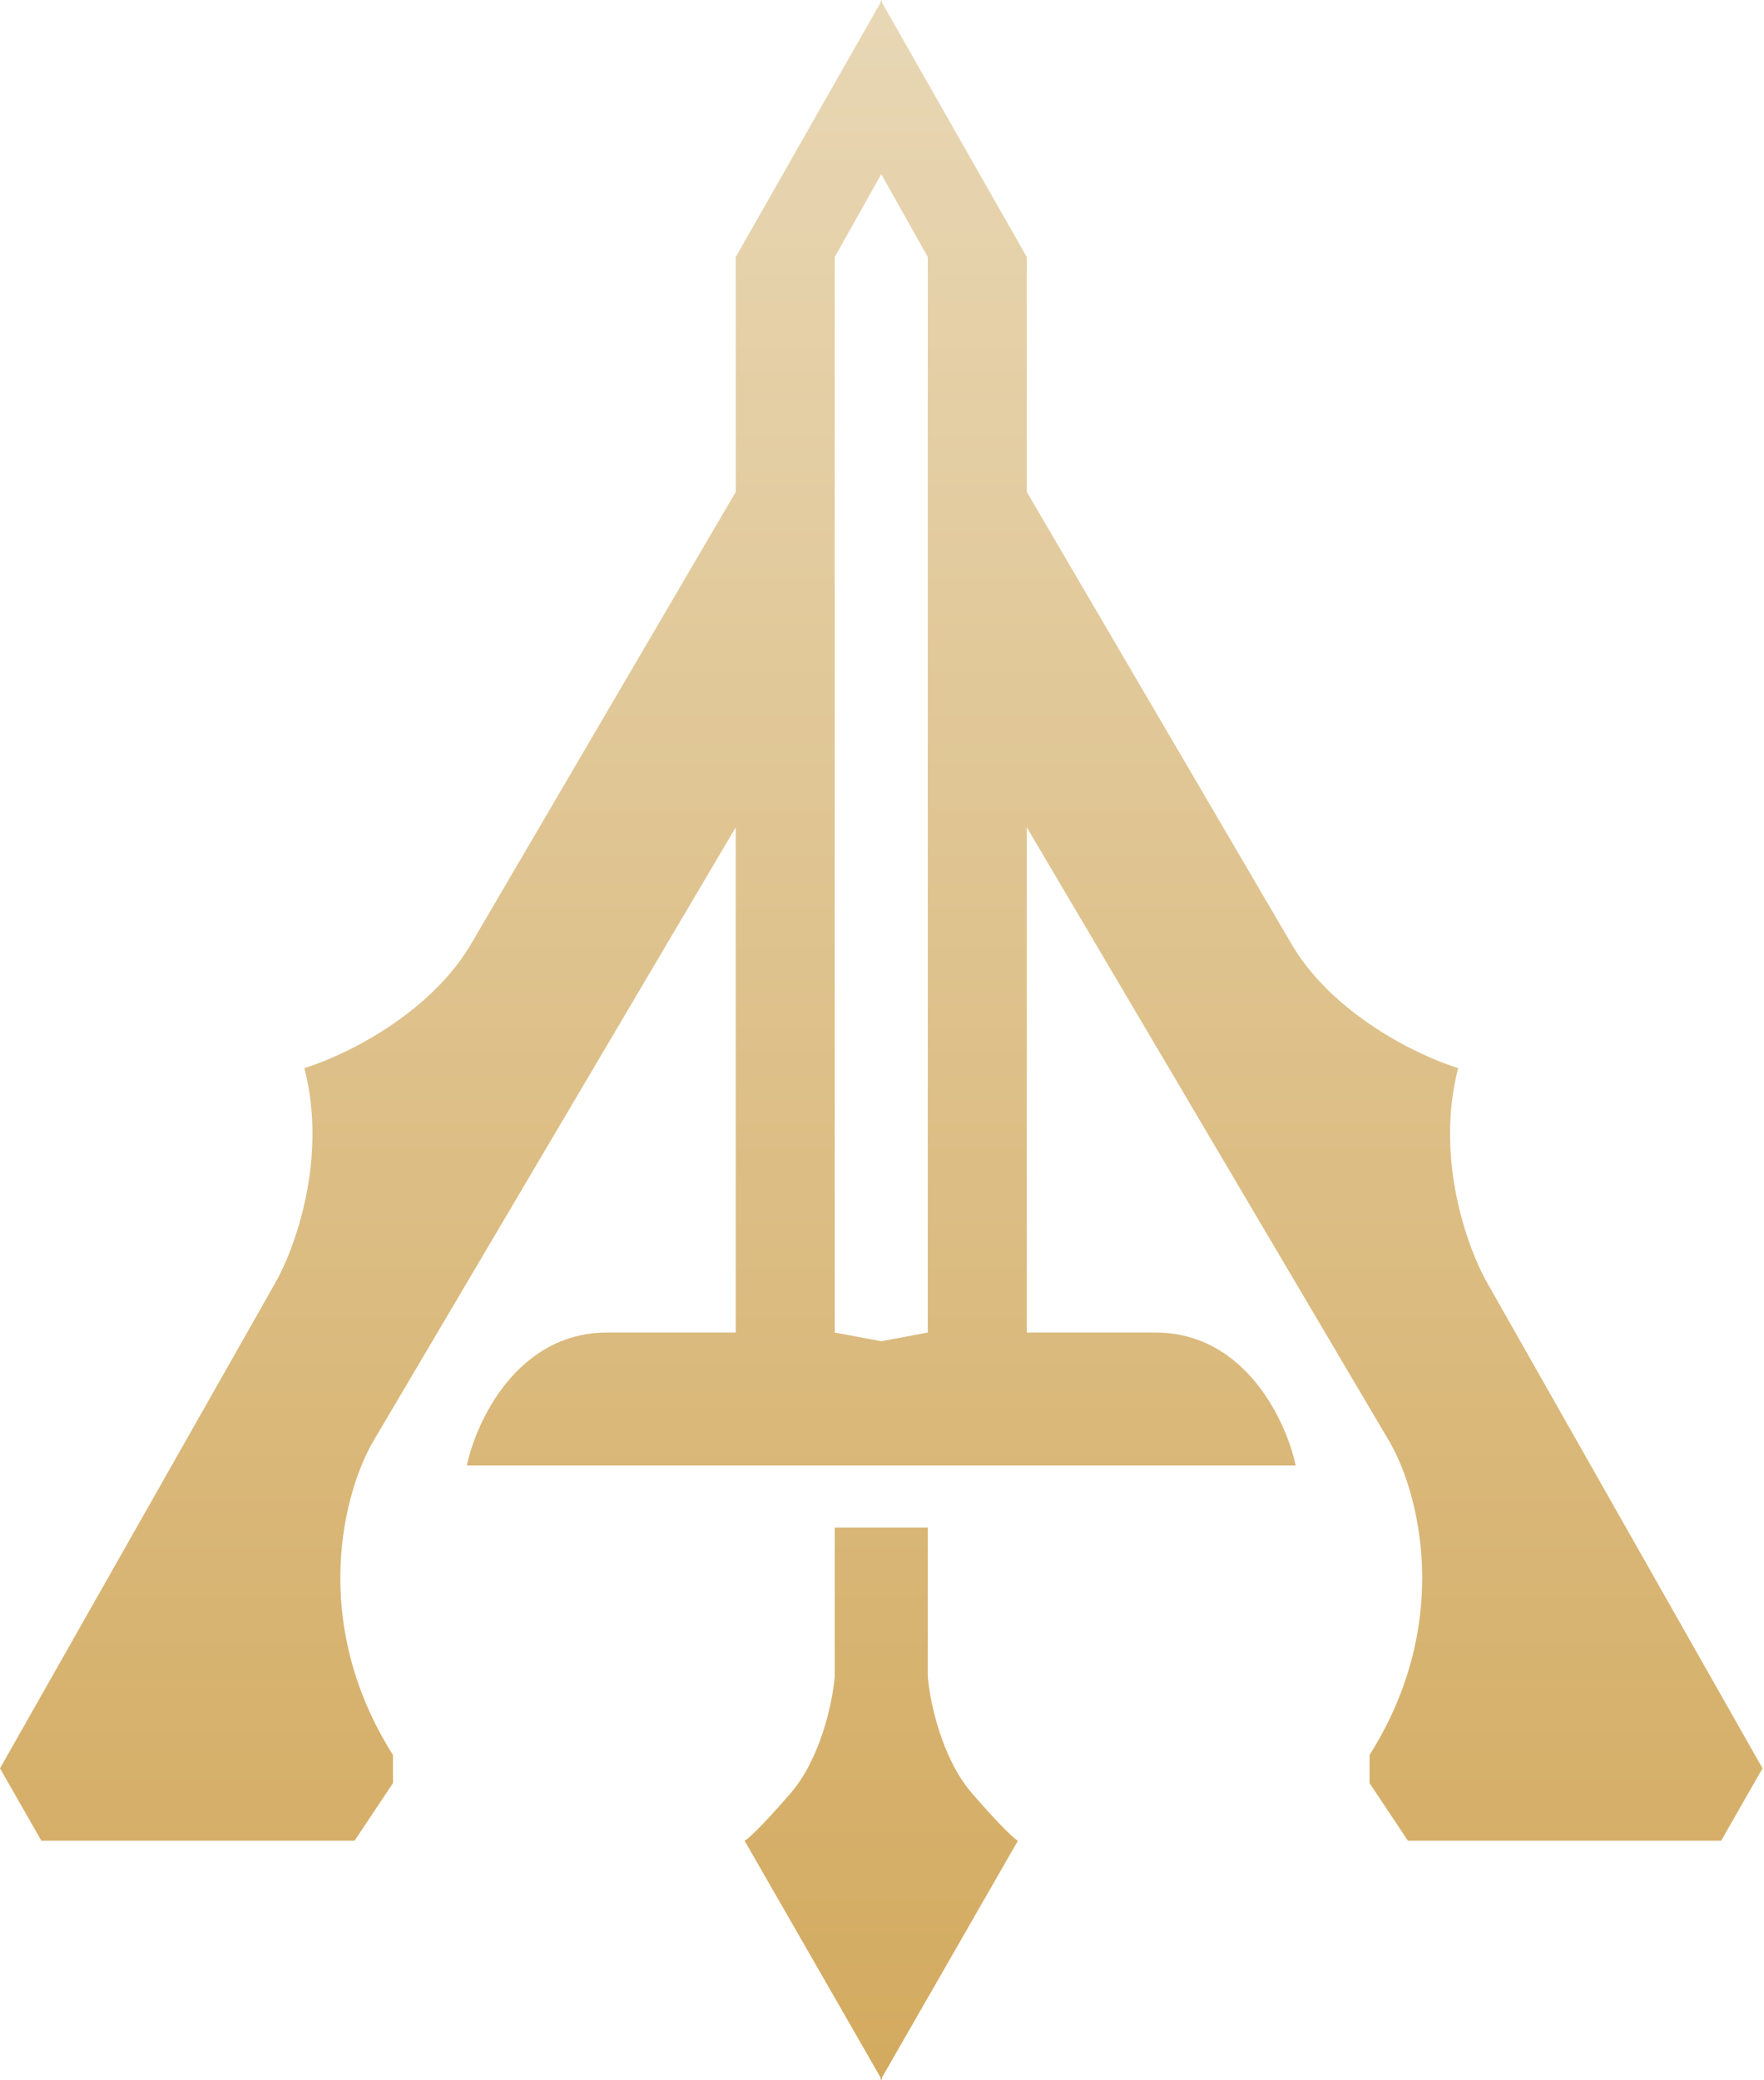 <svg width="597" height="704" viewBox="0 0 597 704" fill="none" xmlns="http://www.w3.org/2000/svg">
<path fill-rule="evenodd" clip-rule="evenodd" d="M298 0.879L249 87V166.5L160 318.5C146 343.3 116.167 357.5 103 361.5C111 392.3 99.667 423 93 434.5L0 598.5L14 623H120L133 603.5V594C104.2 548.4 116.667 504 126.5 487.5L249 280V451H205.5C175.1 451 161.167 481 158 496H298H298.5H438.5C435.333 481 421.4 451 391 451H347.5V280L470 487.5C479.833 504 492.3 548.4 463.5 594V603.5L476.5 623H582.5L596.5 598.5L503.5 434.5C496.833 423 485.5 392.3 493.5 361.5C480.333 357.5 450.5 343.3 436.5 318.5L347.5 166.5V87L298.5 0.879V0L298.25 0.439L298 0V0.879ZM298.25 453.953L314 451V87L298.25 58.945L282.5 87V451L298.25 453.953ZM298 517H282.5V567.5C281.833 575.667 277.9 595 267.5 607C257.1 619 252.833 622.667 252 623L298 703.129V704L298.25 703.565L298.5 704V703.129L344.5 623C343.667 622.667 339.4 619 329 607C318.6 595 314.667 575.667 314 567.5V517H298.5H298Z" fill="url(#paint0_linear_1_6)"/>
<defs>
<linearGradient id="paint0_linear_1_6" x1="298.25" y1="0" x2="298.25" y2="704" gradientUnits="userSpaceOnUse">
<stop stop-color="#E8D7B5"/>
<stop offset="1" stop-color="#D3AA5F"/>
</linearGradient>
</defs>
</svg>
